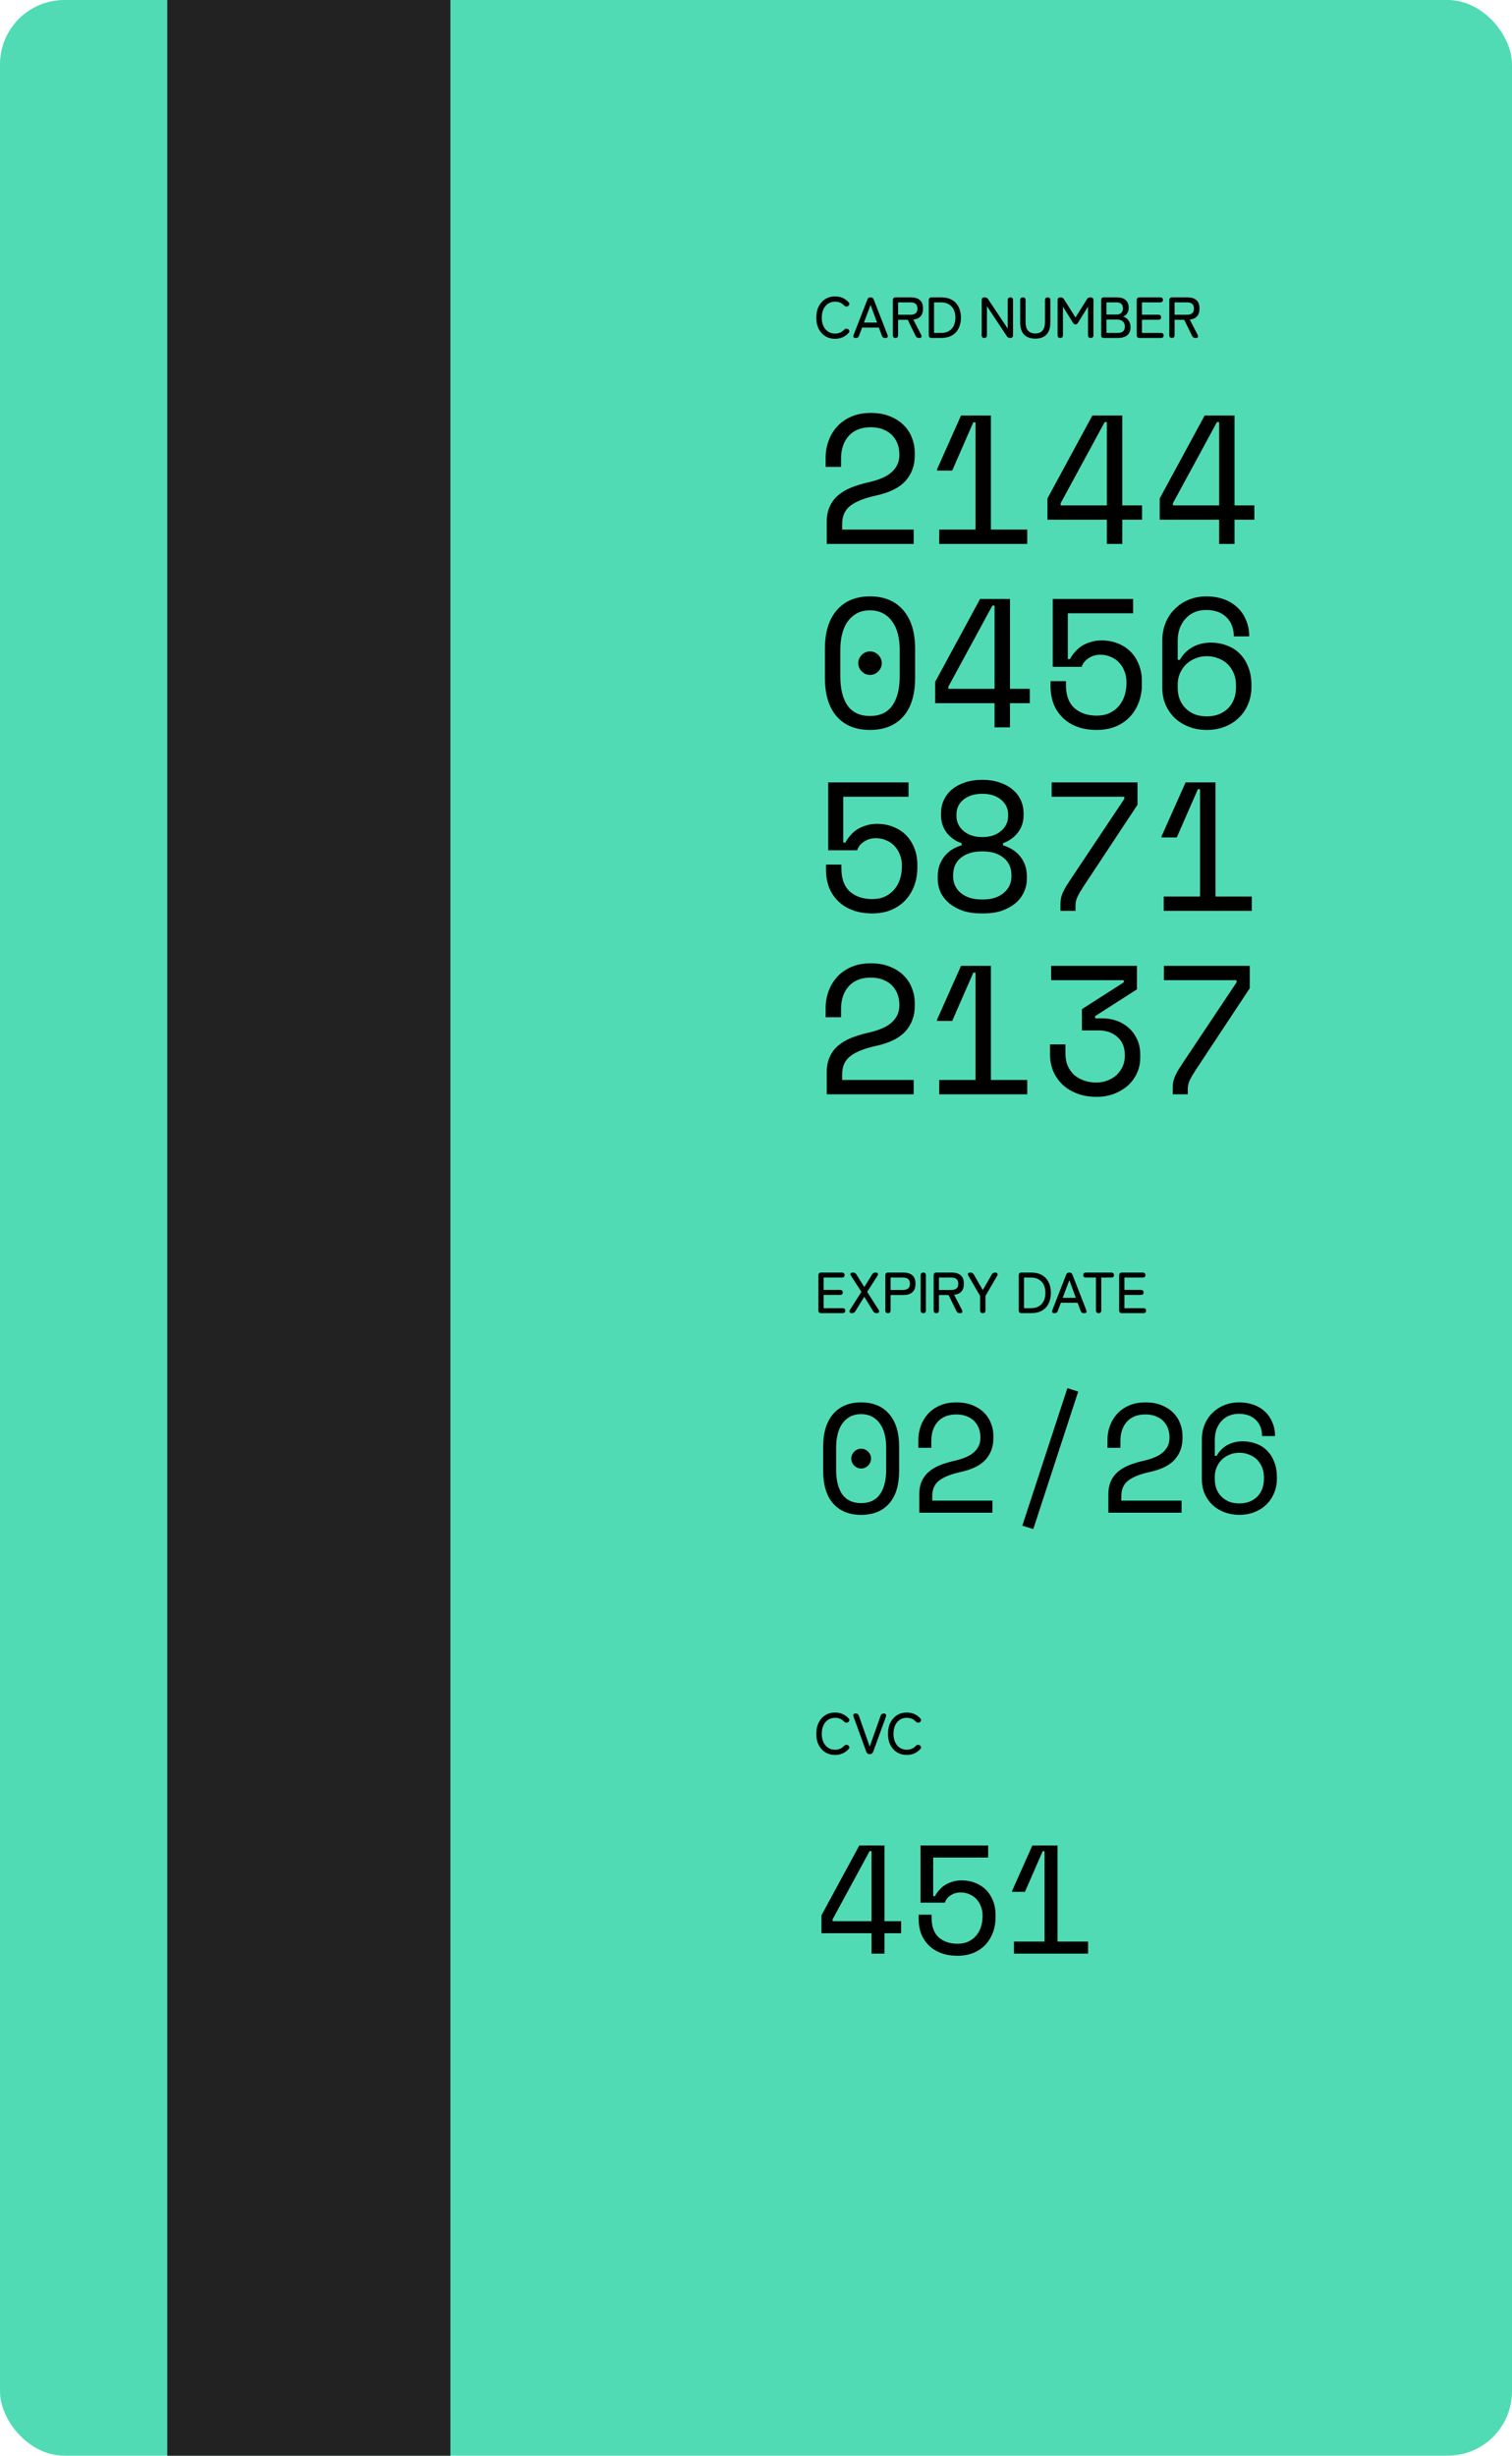 <svg width="470" height="763" viewBox="0 0 470 763" fill="none" xmlns="http://www.w3.org/2000/svg">
<rect width="470" height="763" rx="20" fill="#50DBB4"/>
<path d="M267.112 573.4H274.936V596.92H280.12V600.664H274.936V607H270.904V600.664H255.352V595.096L267.112 573.4ZM258.808 596.344V596.92H270.904V575.128H270.328L258.808 596.344ZM286.135 591.16V573.4H307.159V577.144H290.071V589.144H290.647C290.967 588.504 291.383 587.896 291.895 587.32C292.407 586.712 292.999 586.184 293.671 585.736C294.375 585.288 295.159 584.936 296.023 584.68C296.887 584.392 297.847 584.248 298.903 584.248C300.439 584.248 301.847 584.504 303.127 585.016C304.439 585.528 305.559 586.248 306.487 587.176C307.415 588.104 308.135 589.224 308.647 590.536C309.191 591.848 309.463 593.304 309.463 594.904V595.768C309.463 597.368 309.207 598.888 308.695 600.328C308.183 601.736 307.431 603 306.439 604.12C305.447 605.208 304.215 606.072 302.743 606.712C301.271 607.352 299.575 607.672 297.655 607.672C295.703 607.672 293.975 607.384 292.471 606.808C290.967 606.232 289.703 605.432 288.679 604.408C287.655 603.384 286.871 602.184 286.327 600.808C285.815 599.4 285.559 597.88 285.559 596.248V594.904H289.591V595.96C289.591 598.616 290.327 600.616 291.799 601.96C293.303 603.272 295.255 603.928 297.655 603.928C298.935 603.928 300.055 603.704 301.015 603.256C302.007 602.776 302.823 602.152 303.463 601.384C304.135 600.584 304.631 599.672 304.951 598.648C305.271 597.592 305.431 596.504 305.431 595.384V595.096C305.431 594.104 305.255 593.176 304.903 592.312C304.583 591.448 304.119 590.696 303.511 590.056C302.935 589.416 302.215 588.92 301.351 588.568C300.519 588.184 299.607 587.992 298.615 587.992C297.943 587.992 297.319 588.088 296.743 588.28C296.199 588.472 295.719 588.728 295.303 589.048C294.887 589.336 294.535 589.672 294.247 590.056C293.991 590.44 293.815 590.808 293.719 591.16H286.135ZM324.693 603.256V575.176H324.117L318.597 587.8H314.613V587.512L320.901 573.4H328.725V603.256H338.229V607H315.189V603.256H324.693Z" fill="black"/>
<path d="M259.57 545.27C258.43 545.27 257.422 545 256.546 544.46C255.67 543.92 254.98 543.158 254.476 542.174C253.984 541.19 253.738 540.032 253.738 538.7C253.738 537.368 253.984 536.21 254.476 535.226C254.98 534.23 255.67 533.462 256.546 532.922C257.422 532.37 258.43 532.094 259.57 532.094C260.446 532.094 261.244 532.256 261.964 532.58C262.684 532.904 263.302 533.366 263.818 533.966C264.01 534.17 264.07 534.38 263.998 534.596C263.938 534.8 263.812 534.968 263.62 535.1L263.548 535.136C263.416 535.22 263.236 535.256 263.008 535.244C262.792 535.22 262.588 535.118 262.396 534.938C261.688 534.134 260.746 533.732 259.57 533.732C258.754 533.732 258.034 533.936 257.41 534.344C256.798 534.752 256.318 535.328 255.97 536.072C255.622 536.804 255.448 537.68 255.448 538.7C255.448 539.708 255.622 540.584 255.97 541.328C256.318 542.06 256.798 542.63 257.41 543.038C258.034 543.446 258.754 543.65 259.57 543.65C260.722 543.65 261.664 543.248 262.396 542.444C262.588 542.264 262.78 542.162 262.972 542.138C263.176 542.114 263.368 542.15 263.548 542.246L263.584 542.264C263.788 542.372 263.926 542.534 263.998 542.75C264.07 542.966 264.016 543.176 263.836 543.38C263.32 543.98 262.696 544.448 261.964 544.784C261.244 545.108 260.446 545.27 259.57 545.27ZM270.368 545.036C270.14 545.036 269.924 544.976 269.72 544.856C269.528 544.724 269.384 544.544 269.288 544.316L265.328 533.39C265.088 532.73 265.316 532.4 266.012 532.4C266.504 532.4 266.828 532.634 266.984 533.102L270.35 542.678L273.734 533.102C273.902 532.634 274.238 532.4 274.742 532.4C275.042 532.4 275.246 532.49 275.354 532.67C275.474 532.85 275.486 533.09 275.39 533.39L271.412 544.316C271.328 544.544 271.19 544.724 270.998 544.856C270.806 544.976 270.596 545.036 270.368 545.036ZM281.86 545.27C280.72 545.27 279.712 545 278.836 544.46C277.96 543.92 277.27 543.158 276.766 542.174C276.274 541.19 276.028 540.032 276.028 538.7C276.028 537.368 276.274 536.21 276.766 535.226C277.27 534.23 277.96 533.462 278.836 532.922C279.712 532.37 280.72 532.094 281.86 532.094C282.736 532.094 283.534 532.256 284.254 532.58C284.974 532.904 285.592 533.366 286.108 533.966C286.3 534.17 286.36 534.38 286.288 534.596C286.228 534.8 286.102 534.968 285.91 535.1L285.838 535.136C285.706 535.22 285.526 535.256 285.298 535.244C285.082 535.22 284.878 535.118 284.686 534.938C283.978 534.134 283.036 533.732 281.86 533.732C281.044 533.732 280.324 533.936 279.7 534.344C279.088 534.752 278.608 535.328 278.26 536.072C277.912 536.804 277.738 537.68 277.738 538.7C277.738 539.708 277.912 540.584 278.26 541.328C278.608 542.06 279.088 542.63 279.7 543.038C280.324 543.446 281.044 543.65 281.86 543.65C283.012 543.65 283.954 543.248 284.686 542.444C284.878 542.264 285.07 542.162 285.262 542.138C285.466 542.114 285.658 542.15 285.838 542.246L285.874 542.264C286.078 542.372 286.216 542.534 286.288 542.75C286.36 542.966 286.306 543.176 286.126 543.38C285.61 543.98 284.986 544.448 284.254 544.784C283.534 545.108 282.736 545.27 281.86 545.27Z" fill="black"/>
<path d="M255.88 449.456C255.88 445.104 256.92 441.728 259 439.328C261.08 436.928 263.976 435.728 267.688 435.728C271.4 435.728 274.296 436.928 276.376 439.328C278.456 441.728 279.496 445.104 279.496 449.456V456.944C279.496 461.424 278.456 464.832 276.376 467.168C274.296 469.504 271.4 470.672 267.688 470.672C263.976 470.672 261.08 469.504 259 467.168C256.92 464.832 255.88 461.424 255.88 456.944V449.456ZM267.688 467.024C270.28 467.024 272.216 466.128 273.496 464.336C274.808 462.512 275.464 459.952 275.464 456.656V449.744C275.464 448.208 275.304 446.816 274.984 445.568C274.664 444.288 274.168 443.2 273.496 442.304C272.856 441.376 272.04 440.656 271.048 440.144C270.088 439.632 268.968 439.376 267.688 439.376C266.376 439.376 265.24 439.632 264.28 440.144C263.32 440.656 262.504 441.376 261.832 442.304C261.192 443.2 260.712 444.288 260.392 445.568C260.072 446.816 259.912 448.208 259.912 449.744V456.656C259.912 459.952 260.552 462.512 261.832 464.336C263.144 466.128 265.096 467.024 267.688 467.024ZM264.616 453.2C264.616 452.368 264.92 451.648 265.528 451.04C266.136 450.432 266.856 450.128 267.688 450.128C268.52 450.128 269.24 450.432 269.848 451.04C270.456 451.648 270.76 452.368 270.76 453.2C270.76 454.032 270.456 454.752 269.848 455.36C269.24 455.968 268.52 456.272 267.688 456.272C266.856 456.272 266.136 455.968 265.528 455.36C264.92 454.752 264.616 454.032 264.616 453.2ZM308.503 466.256V470H285.751V464.24C285.751 462.704 286.007 461.376 286.519 460.256C287.031 459.104 287.751 458.128 288.679 457.328C289.639 456.496 290.791 455.808 292.135 455.264C293.479 454.72 294.999 454.256 296.695 453.872C299.543 453.232 301.591 452.32 302.839 451.136C304.119 449.952 304.759 448.496 304.759 446.768V446.48C304.759 445.616 304.615 444.768 304.327 443.936C304.039 443.104 303.591 442.352 302.983 441.68C302.375 441.008 301.591 440.48 300.631 440.096C299.703 439.68 298.583 439.472 297.271 439.472C294.807 439.472 292.887 440.224 291.511 441.728C290.167 443.232 289.495 445.232 289.495 447.728V449.84H285.463V447.44C285.463 445.904 285.719 444.432 286.231 443.024C286.743 441.616 287.495 440.368 288.487 439.28C289.479 438.192 290.711 437.328 292.183 436.688C293.655 436.048 295.351 435.728 297.271 435.728C299.223 435.728 300.919 436.032 302.359 436.64C303.799 437.216 304.999 438 305.959 438.992C306.919 439.952 307.623 441.056 308.071 442.304C308.551 443.52 308.791 444.768 308.791 446.048V446.912C308.791 449.472 307.991 451.664 306.391 453.488C304.791 455.28 302.231 456.56 298.711 457.328C295.639 458 293.383 458.896 291.943 460.016C290.503 461.104 289.783 462.704 289.783 464.816V466.256H308.503ZM331.797 431.312L335.157 432.368L321.189 475.088L317.781 474.032L331.797 431.312ZM367.284 466.256V470H344.532V464.24C344.532 462.704 344.788 461.376 345.3 460.256C345.812 459.104 346.532 458.128 347.46 457.328C348.42 456.496 349.572 455.808 350.916 455.264C352.26 454.72 353.78 454.256 355.476 453.872C358.324 453.232 360.372 452.32 361.62 451.136C362.9 449.952 363.54 448.496 363.54 446.768V446.48C363.54 445.616 363.396 444.768 363.108 443.936C362.82 443.104 362.372 442.352 361.764 441.68C361.156 441.008 360.372 440.48 359.412 440.096C358.484 439.68 357.364 439.472 356.052 439.472C353.588 439.472 351.668 440.224 350.292 441.728C348.948 443.232 348.276 445.232 348.276 447.728V449.84H344.244V447.44C344.244 445.904 344.5 444.432 345.012 443.024C345.524 441.616 346.276 440.368 347.268 439.28C348.26 438.192 349.492 437.328 350.964 436.688C352.436 436.048 354.132 435.728 356.052 435.728C358.004 435.728 359.7 436.032 361.14 436.64C362.58 437.216 363.78 438 364.74 438.992C365.7 439.952 366.404 441.056 366.852 442.304C367.332 443.52 367.572 444.768 367.572 446.048V446.912C367.572 449.472 366.772 451.664 365.172 453.488C363.572 455.28 361.012 456.56 357.492 457.328C354.42 458 352.164 458.896 350.724 460.016C349.284 461.104 348.564 462.704 348.564 464.816V466.256H367.284ZM392.307 446.192C392.307 444.112 391.667 442.448 390.387 441.2C389.107 439.92 387.331 439.28 385.059 439.28C383.971 439.28 382.963 439.472 382.035 439.856C381.139 440.24 380.355 440.8 379.683 441.536C379.043 442.24 378.531 443.088 378.147 444.08C377.795 445.072 377.618 446.16 377.618 447.344V452.336H378.195C378.963 450.928 380.051 449.824 381.459 449.024C382.899 448.224 384.499 447.824 386.259 447.824C387.795 447.824 389.219 448.08 390.531 448.592C391.843 449.072 392.963 449.792 393.891 450.752C394.851 451.712 395.587 452.88 396.099 454.256C396.643 455.6 396.915 457.136 396.915 458.864V459.44C396.915 461.104 396.611 462.624 396.003 464C395.427 465.376 394.611 466.56 393.555 467.552C392.531 468.544 391.299 469.312 389.859 469.856C388.451 470.4 386.915 470.672 385.251 470.672C383.587 470.672 382.035 470.4 380.595 469.856C379.187 469.312 377.955 468.56 376.898 467.6C375.875 466.608 375.059 465.44 374.451 464.096C373.875 462.72 373.587 461.216 373.587 459.584V447.344C373.587 445.584 373.891 443.984 374.499 442.544C375.107 441.104 375.939 439.888 376.995 438.896C378.051 437.872 379.267 437.088 380.643 436.544C382.051 436 383.555 435.728 385.155 435.728C386.755 435.728 388.243 435.968 389.619 436.448C390.995 436.928 392.179 437.632 393.171 438.56C394.163 439.456 394.931 440.56 395.475 441.872C396.051 443.152 396.339 444.592 396.339 446.192H392.307ZM385.251 467.12C386.403 467.12 387.443 466.944 388.371 466.592C389.331 466.208 390.147 465.68 390.819 465.008C391.491 464.336 392.003 463.536 392.355 462.608C392.707 461.68 392.883 460.656 392.883 459.536V458.96C392.883 457.84 392.691 456.816 392.307 455.888C391.923 454.96 391.395 454.16 390.723 453.488C390.051 452.816 389.235 452.304 388.275 451.952C387.347 451.568 386.339 451.376 385.251 451.376C384.163 451.376 383.155 451.568 382.227 451.952C381.299 452.336 380.483 452.864 379.779 453.536C379.107 454.208 378.579 454.992 378.195 455.888C377.811 456.784 377.618 457.744 377.618 458.768V459.68C377.618 460.736 377.795 461.728 378.147 462.656C378.499 463.552 379.011 464.336 379.683 465.008C380.355 465.68 381.155 466.208 382.083 466.592C383.043 466.944 384.099 467.12 385.251 467.12Z" fill="black"/>
<path d="M255.232 408C254.668 408 254.386 407.712 254.386 407.136V396.264C254.386 395.688 254.668 395.4 255.232 395.4H261.676C262.252 395.4 262.54 395.658 262.54 396.174C262.54 396.69 262.252 396.948 261.676 396.948H256.024V400.782H261.118C261.682 400.782 261.964 401.046 261.964 401.574C261.964 402.09 261.682 402.348 261.118 402.348H256.024V406.452H261.892C262.468 406.452 262.756 406.71 262.756 407.226C262.756 407.742 262.468 408 261.892 408H255.232ZM264.844 408C264.424 408 264.172 407.892 264.088 407.676C264.004 407.46 264.046 407.22 264.214 406.956L267.76 401.394L264.574 396.444C264.334 396.096 264.274 395.838 264.394 395.67C264.514 395.49 264.778 395.4 265.186 395.4C265.642 395.4 265.984 395.592 266.212 395.976L268.66 399.9L271.09 395.976C271.318 395.592 271.66 395.4 272.116 395.4C272.92 395.4 273.124 395.748 272.728 396.444L269.56 401.394L273.106 406.956C273.298 407.256 273.34 407.508 273.232 407.712C273.136 407.904 272.878 408 272.458 408C272.002 408 271.66 407.808 271.432 407.424L268.66 402.906L265.87 407.424C265.642 407.808 265.3 408 264.844 408ZM276.009 408C275.469 408 275.199 407.712 275.199 407.136V396.246C275.199 395.682 275.481 395.4 276.045 395.4H280.833C282.021 395.4 282.939 395.676 283.587 396.228C284.247 396.78 284.577 397.656 284.577 398.856C284.577 400.068 284.247 400.956 283.587 401.52C282.939 402.084 282.021 402.366 280.833 402.366H276.837V407.136C276.837 407.712 276.561 408 276.009 408ZM276.837 400.8H280.635C281.355 400.8 281.901 400.65 282.273 400.35C282.657 400.038 282.849 399.54 282.849 398.856C282.849 398.184 282.657 397.698 282.273 397.398C281.901 397.098 281.355 396.948 280.635 396.948H276.837V400.8ZM286.987 408C286.447 408 286.177 407.712 286.177 407.136V396.264C286.177 395.688 286.447 395.4 286.987 395.4C287.539 395.4 287.815 395.688 287.815 396.264V407.136C287.815 407.712 287.539 408 286.987 408ZM291.039 408C290.499 408 290.229 407.712 290.229 407.136V396.246C290.229 395.682 290.511 395.4 291.075 395.4H295.863C297.051 395.4 297.969 395.676 298.617 396.228C299.277 396.78 299.607 397.656 299.607 398.856C299.607 399.924 299.349 400.74 298.833 401.304C298.317 401.868 297.567 402.198 296.583 402.294L299.013 406.992C299.157 407.292 299.187 407.538 299.103 407.73C299.019 407.91 298.839 408 298.563 408H298.311C297.831 408 297.495 407.784 297.303 407.352L294.855 402.366H291.867V407.136C291.867 407.712 291.591 408 291.039 408ZM291.867 400.8H295.665C296.385 400.8 296.931 400.65 297.303 400.35C297.687 400.038 297.879 399.54 297.879 398.856C297.879 398.184 297.687 397.698 297.303 397.398C296.931 397.098 296.385 396.948 295.665 396.948H291.867V400.8ZM305.504 408C304.94 408 304.658 407.712 304.658 407.136V402.636L301.04 396.426C300.848 396.102 300.806 395.85 300.914 395.67C301.034 395.49 301.28 395.4 301.652 395.4C301.904 395.4 302.108 395.448 302.264 395.544C302.432 395.64 302.576 395.79 302.696 395.994L305.504 400.836L308.276 395.994C308.516 395.598 308.858 395.4 309.302 395.4C309.686 395.4 309.932 395.502 310.04 395.706C310.148 395.898 310.118 396.138 309.95 396.426L306.332 402.636V407.136C306.332 407.712 306.056 408 305.504 408ZM317.523 408C316.959 408 316.677 407.712 316.677 407.136V396.264C316.677 395.688 316.959 395.4 317.523 395.4H320.547C321.867 395.4 322.977 395.658 323.877 396.174C324.789 396.69 325.479 397.422 325.947 398.37C326.427 399.306 326.667 400.416 326.667 401.7C326.667 402.972 326.427 404.082 325.947 405.03C325.479 405.978 324.789 406.71 323.877 407.226C322.977 407.742 321.867 408 320.547 408H317.523ZM318.315 406.452H320.439C321.447 406.452 322.281 406.254 322.941 405.858C323.613 405.45 324.117 404.892 324.453 404.184C324.789 403.464 324.957 402.636 324.957 401.7C324.957 400.752 324.789 399.924 324.453 399.216C324.117 398.508 323.613 397.956 322.941 397.56C322.281 397.152 321.447 396.948 320.439 396.948H318.315V406.452ZM327.667 408C327.403 408 327.217 407.922 327.109 407.766C327.013 407.598 327.013 407.376 327.109 407.1L331.429 396.012C331.585 395.604 331.885 395.4 332.329 395.4H332.455C332.899 395.4 333.199 395.604 333.355 396.012L337.675 407.1C337.771 407.376 337.771 407.598 337.675 407.766C337.579 407.922 337.393 408 337.117 408H336.847C336.391 408 336.091 407.79 335.947 407.37L334.975 404.778H329.773L328.783 407.37C328.639 407.79 328.345 408 327.901 408H327.667ZM330.331 403.23H334.417L332.401 397.758L330.331 403.23ZM341.521 408C340.957 408 340.675 407.712 340.675 407.136V396.948H337.579C337.003 396.948 336.715 396.69 336.715 396.174C336.715 395.658 337.003 395.4 337.579 395.4H345.427C345.991 395.4 346.273 395.658 346.273 396.174C346.273 396.69 345.991 396.948 345.427 396.948H342.331V407.136C342.331 407.712 342.061 408 341.521 408ZM348.734 408C348.17 408 347.888 407.712 347.888 407.136V396.264C347.888 395.688 348.17 395.4 348.734 395.4H355.178C355.754 395.4 356.042 395.658 356.042 396.174C356.042 396.69 355.754 396.948 355.178 396.948H349.526V400.782H354.62C355.184 400.782 355.466 401.046 355.466 401.574C355.466 402.09 355.184 402.348 354.62 402.348H349.526V406.452H355.394C355.97 406.452 356.258 406.71 356.258 407.226C356.258 407.742 355.97 408 355.394 408H348.734Z" fill="black"/>
<path d="M284.008 164.554V169H256.99V162.16C256.99 160.336 257.294 158.759 257.902 157.429C258.51 156.061 259.365 154.902 260.467 153.952C261.607 152.964 262.975 152.147 264.571 151.501C266.167 150.855 267.972 150.304 269.986 149.848C273.368 149.088 275.8 148.005 277.282 146.599C278.802 145.193 279.562 143.464 279.562 141.412V141.07C279.562 140.044 279.391 139.037 279.049 138.049C278.707 137.061 278.175 136.168 277.453 135.37C276.731 134.572 275.8 133.945 274.66 133.489C273.558 132.995 272.228 132.748 270.67 132.748C267.744 132.748 265.464 133.641 263.83 135.427C262.234 137.213 261.436 139.588 261.436 142.552V145.06H256.648V142.21C256.648 140.386 256.952 138.638 257.56 136.966C258.168 135.294 259.061 133.812 260.239 132.52C261.417 131.228 262.88 130.202 264.628 129.442C266.376 128.682 268.39 128.302 270.67 128.302C272.988 128.302 275.002 128.663 276.712 129.385C278.422 130.069 279.847 131 280.987 132.178C282.127 133.318 282.963 134.629 283.495 136.111C284.065 137.555 284.35 139.037 284.35 140.557V141.583C284.35 144.623 283.4 147.226 281.5 149.392C279.6 151.52 276.56 153.04 272.38 153.952C268.732 154.75 266.053 155.814 264.343 157.144C262.633 158.436 261.778 160.336 261.778 162.844V164.554H284.008ZM303.234 164.554V131.209H302.55L295.995 146.2H291.264V145.858L298.731 129.1H308.022V164.554H319.308V169H291.948V164.554H303.234ZM339.561 129.1H348.852V157.03H355.008V161.476H348.852V169H344.064V161.476H325.596V154.864L339.561 129.1ZM329.7 156.346V157.03H344.064V131.152H343.38L329.7 156.346ZM374.462 129.1H383.753V157.03H389.909V161.476H383.753V169H378.965V161.476H360.497V154.864L374.462 129.1ZM364.601 156.346V157.03H378.965V131.152H378.281L364.601 156.346ZM256.42 201.604C256.42 196.436 257.655 192.427 260.125 189.577C262.595 186.727 266.034 185.302 270.442 185.302C274.85 185.302 278.289 186.727 280.759 189.577C283.229 192.427 284.464 196.436 284.464 201.604V210.496C284.464 215.816 283.229 219.863 280.759 222.637C278.289 225.411 274.85 226.798 270.442 226.798C266.034 226.798 262.595 225.411 260.125 222.637C257.655 219.863 256.42 215.816 256.42 210.496V201.604ZM270.442 222.466C273.52 222.466 275.819 221.402 277.339 219.274C278.897 217.108 279.676 214.068 279.676 210.154V201.946C279.676 200.122 279.486 198.469 279.106 196.987C278.726 195.467 278.137 194.175 277.339 193.111C276.579 192.009 275.61 191.154 274.432 190.546C273.292 189.938 271.962 189.634 270.442 189.634C268.884 189.634 267.535 189.938 266.395 190.546C265.255 191.154 264.286 192.009 263.488 193.111C262.728 194.175 262.158 195.467 261.778 196.987C261.398 198.469 261.208 200.122 261.208 201.946V210.154C261.208 214.068 261.968 217.108 263.488 219.274C265.046 221.402 267.364 222.466 270.442 222.466ZM266.794 206.05C266.794 205.062 267.155 204.207 267.877 203.485C268.599 202.763 269.454 202.402 270.442 202.402C271.43 202.402 272.285 202.763 273.007 203.485C273.729 204.207 274.09 205.062 274.09 206.05C274.09 207.038 273.729 207.893 273.007 208.615C272.285 209.337 271.43 209.698 270.442 209.698C269.454 209.698 268.599 209.337 267.877 208.615C267.155 207.893 266.794 207.038 266.794 206.05ZM304.659 186.1H313.95V214.03H320.106V218.476H313.95V226H309.162V218.476H290.694V211.864L304.659 186.1ZM294.798 213.346V214.03H309.162V188.152H308.478L294.798 213.346ZM327.249 207.19V186.1H352.215V190.546H331.923V204.796H332.607C332.987 204.036 333.481 203.314 334.089 202.63C334.697 201.908 335.4 201.281 336.198 200.749C337.034 200.217 337.965 199.799 338.991 199.495C340.017 199.153 341.157 198.982 342.411 198.982C344.235 198.982 345.907 199.286 347.427 199.894C348.985 200.502 350.315 201.357 351.417 202.459C352.519 203.561 353.374 204.891 353.982 206.449C354.628 208.007 354.951 209.736 354.951 211.636V212.662C354.951 214.562 354.647 216.367 354.039 218.077C353.431 219.749 352.538 221.25 351.36 222.58C350.182 223.872 348.719 224.898 346.971 225.658C345.223 226.418 343.209 226.798 340.929 226.798C338.611 226.798 336.559 226.456 334.773 225.772C332.987 225.088 331.486 224.138 330.27 222.922C329.054 221.706 328.123 220.281 327.477 218.647C326.869 216.975 326.565 215.17 326.565 213.232V211.636H331.353V212.89C331.353 216.044 332.227 218.419 333.975 220.015C335.761 221.573 338.079 222.352 340.929 222.352C342.449 222.352 343.779 222.086 344.919 221.554C346.097 220.984 347.066 220.243 347.826 219.331C348.624 218.381 349.213 217.298 349.593 216.082C349.973 214.828 350.163 213.536 350.163 212.206V211.864C350.163 210.686 349.954 209.584 349.536 208.558C349.156 207.532 348.605 206.639 347.883 205.879C347.199 205.119 346.344 204.53 345.318 204.112C344.33 203.656 343.247 203.428 342.069 203.428C341.271 203.428 340.53 203.542 339.846 203.77C339.2 203.998 338.63 204.302 338.136 204.682C337.642 205.024 337.224 205.423 336.882 205.879C336.578 206.335 336.369 206.772 336.255 207.19H327.249ZM383.525 197.728C383.525 195.258 382.765 193.282 381.245 191.8C379.725 190.28 377.616 189.52 374.918 189.52C373.626 189.52 372.429 189.748 371.327 190.204C370.263 190.66 369.332 191.325 368.534 192.199C367.774 193.035 367.166 194.042 366.71 195.22C366.292 196.398 366.083 197.69 366.083 199.096V205.024H366.767C367.679 203.352 368.971 202.041 370.643 201.091C372.353 200.141 374.253 199.666 376.343 199.666C378.167 199.666 379.858 199.97 381.416 200.578C382.974 201.148 384.304 202.003 385.406 203.143C386.546 204.283 387.42 205.67 388.028 207.304C388.674 208.9 388.997 210.724 388.997 212.776V213.46C388.997 215.436 388.636 217.241 387.914 218.875C387.23 220.509 386.261 221.915 385.007 223.093C383.791 224.271 382.328 225.183 380.618 225.829C378.946 226.475 377.122 226.798 375.146 226.798C373.17 226.798 371.327 226.475 369.617 225.829C367.945 225.183 366.482 224.29 365.228 223.15C364.012 221.972 363.043 220.585 362.321 218.989C361.637 217.355 361.295 215.569 361.295 213.631V199.096C361.295 197.006 361.656 195.106 362.378 193.396C363.1 191.686 364.088 190.242 365.342 189.064C366.596 187.848 368.04 186.917 369.674 186.271C371.346 185.625 373.132 185.302 375.032 185.302C376.932 185.302 378.699 185.587 380.333 186.157C381.967 186.727 383.373 187.563 384.551 188.665C385.729 189.729 386.641 191.04 387.287 192.598C387.971 194.118 388.313 195.828 388.313 197.728H383.525ZM375.146 222.58C376.514 222.58 377.749 222.371 378.851 221.953C379.991 221.497 380.96 220.87 381.758 220.072C382.556 219.274 383.164 218.324 383.582 217.222C384 216.12 384.209 214.904 384.209 213.574V212.89C384.209 211.56 383.981 210.344 383.525 209.242C383.069 208.14 382.442 207.19 381.644 206.392C380.846 205.594 379.877 204.986 378.737 204.568C377.635 204.112 376.438 203.884 375.146 203.884C373.854 203.884 372.657 204.112 371.555 204.568C370.453 205.024 369.484 205.651 368.648 206.449C367.85 207.247 367.223 208.178 366.767 209.242C366.311 210.306 366.083 211.446 366.083 212.662V213.745C366.083 214.999 366.292 216.177 366.71 217.279C367.128 218.343 367.736 219.274 368.534 220.072C369.332 220.87 370.282 221.497 371.384 221.953C372.524 222.371 373.778 222.58 375.146 222.58ZM257.446 264.19V243.1H282.412V247.546H262.12V261.796H262.804C263.184 261.036 263.678 260.314 264.286 259.63C264.894 258.908 265.597 258.281 266.395 257.749C267.231 257.217 268.162 256.799 269.188 256.495C270.214 256.153 271.354 255.982 272.608 255.982C274.432 255.982 276.104 256.286 277.624 256.894C279.182 257.502 280.512 258.357 281.614 259.459C282.716 260.561 283.571 261.891 284.179 263.449C284.825 265.007 285.148 266.736 285.148 268.636V269.662C285.148 271.562 284.844 273.367 284.236 275.077C283.628 276.749 282.735 278.25 281.557 279.58C280.379 280.872 278.916 281.898 277.168 282.658C275.42 283.418 273.406 283.798 271.126 283.798C268.808 283.798 266.756 283.456 264.97 282.772C263.184 282.088 261.683 281.138 260.467 279.922C259.251 278.706 258.32 277.281 257.674 275.647C257.066 273.975 256.762 272.17 256.762 270.232V268.636H261.55V269.89C261.55 273.044 262.424 275.419 264.172 277.015C265.958 278.573 268.276 279.352 271.126 279.352C272.646 279.352 273.976 279.086 275.116 278.554C276.294 277.984 277.263 277.243 278.023 276.331C278.821 275.381 279.41 274.298 279.79 273.082C280.17 271.828 280.36 270.536 280.36 269.206V268.864C280.36 267.686 280.151 266.584 279.733 265.558C279.353 264.532 278.802 263.639 278.08 262.879C277.396 262.119 276.541 261.53 275.515 261.112C274.527 260.656 273.444 260.428 272.266 260.428C271.468 260.428 270.727 260.542 270.043 260.77C269.397 260.998 268.827 261.302 268.333 261.682C267.839 262.024 267.421 262.423 267.079 262.879C266.775 263.335 266.566 263.772 266.452 264.19H257.446ZM304.83 283.798C302.816 283.798 300.992 283.532 299.358 283C297.724 282.43 296.318 281.67 295.14 280.72C293.962 279.732 293.05 278.592 292.404 277.3C291.796 275.97 291.492 274.526 291.492 272.968V272.284C291.492 270.916 291.701 269.7 292.119 268.636C292.537 267.572 293.088 266.641 293.772 265.843C294.456 265.045 295.235 264.38 296.109 263.848C297.021 263.316 297.952 262.917 298.902 262.651V261.967C298.028 261.701 297.211 261.302 296.451 260.77C295.691 260.238 295.007 259.611 294.399 258.889C293.829 258.167 293.373 257.35 293.031 256.438C292.689 255.488 292.518 254.462 292.518 253.36V252.676C292.518 251.156 292.822 249.769 293.43 248.515C294.038 247.223 294.893 246.121 295.995 245.209C297.135 244.297 298.465 243.594 299.985 243.1C301.543 242.568 303.272 242.302 305.172 242.302H305.514C307.376 242.302 309.086 242.568 310.644 243.1C312.202 243.594 313.532 244.297 314.634 245.209C315.774 246.121 316.648 247.223 317.256 248.515C317.864 249.769 318.168 251.156 318.168 252.676V253.36C318.168 254.462 317.997 255.488 317.655 256.438C317.313 257.35 316.838 258.167 316.23 258.889C315.66 259.611 314.976 260.238 314.178 260.77C313.418 261.302 312.62 261.701 311.784 261.967V262.651C312.734 262.917 313.646 263.316 314.52 263.848C315.432 264.38 316.23 265.045 316.914 265.843C317.598 266.641 318.149 267.572 318.567 268.636C318.985 269.7 319.194 270.916 319.194 272.284V272.968C319.194 274.526 318.871 275.97 318.225 277.3C317.617 278.592 316.724 279.732 315.546 280.72C314.368 281.67 312.962 282.43 311.328 283C309.694 283.532 307.87 283.798 305.856 283.798H304.83ZM305.685 279.466C308.269 279.466 310.359 278.801 311.955 277.471C313.589 276.141 314.406 274.412 314.406 272.284V271.942C314.406 269.586 313.57 267.762 311.898 266.47C310.264 265.178 308.136 264.532 305.514 264.532H305.172C302.55 264.532 300.403 265.178 298.731 266.47C297.097 267.762 296.28 269.586 296.28 271.942V272.284C296.28 274.412 297.078 276.141 298.674 277.471C300.308 278.801 302.417 279.466 305.001 279.466H305.685ZM305.343 260.086C307.737 260.086 309.675 259.459 311.157 258.205C312.639 256.951 313.38 255.374 313.38 253.474V253.132C313.38 251.194 312.639 249.636 311.157 248.458C309.713 247.242 307.775 246.634 305.343 246.634C302.911 246.634 300.954 247.242 299.472 248.458C298.028 249.636 297.306 251.194 297.306 253.132V253.474C297.306 255.374 298.047 256.951 299.529 258.205C301.011 259.459 302.949 260.086 305.343 260.086ZM326.907 243.1H353.583V250.054L336.768 275.476C335.97 276.692 335.362 277.737 334.944 278.611C334.526 279.485 334.317 280.378 334.317 281.29V283H329.643V280.948C329.643 280.264 329.7 279.618 329.814 279.01C329.966 278.402 330.175 277.794 330.441 277.186C330.745 276.54 331.106 275.875 331.524 275.191C331.98 274.469 332.512 273.652 333.12 272.74L349.479 248.23V247.546H326.907V243.1ZM373.037 278.554V245.209H372.353L365.798 260.2H361.067V259.858L368.534 243.1H377.825V278.554H389.111V283H361.751V278.554H373.037ZM284.008 335.554V340H256.99V333.16C256.99 331.336 257.294 329.759 257.902 328.429C258.51 327.061 259.365 325.902 260.467 324.952C261.607 323.964 262.975 323.147 264.571 322.501C266.167 321.855 267.972 321.304 269.986 320.848C273.368 320.088 275.8 319.005 277.282 317.599C278.802 316.193 279.562 314.464 279.562 312.412V312.07C279.562 311.044 279.391 310.037 279.049 309.049C278.707 308.061 278.175 307.168 277.453 306.37C276.731 305.572 275.8 304.945 274.66 304.489C273.558 303.995 272.228 303.748 270.67 303.748C267.744 303.748 265.464 304.641 263.83 306.427C262.234 308.213 261.436 310.588 261.436 313.552V316.06H256.648V313.21C256.648 311.386 256.952 309.638 257.56 307.966C258.168 306.294 259.061 304.812 260.239 303.52C261.417 302.228 262.88 301.202 264.628 300.442C266.376 299.682 268.39 299.302 270.67 299.302C272.988 299.302 275.002 299.663 276.712 300.385C278.422 301.069 279.847 302 280.987 303.178C282.127 304.318 282.963 305.629 283.495 307.111C284.065 308.555 284.35 310.037 284.35 311.557V312.583C284.35 315.623 283.4 318.226 281.5 320.392C279.6 322.52 276.56 324.04 272.38 324.952C268.732 325.75 266.053 326.814 264.343 328.144C262.633 329.436 261.778 331.336 261.778 333.844V335.554H284.008ZM303.234 335.554V302.209H302.55L295.995 317.2H291.264V316.858L298.731 300.1H308.022V335.554H319.308V340H291.948V335.554H303.234ZM336.312 320.164V313.552L349.308 305.23V304.546H326.736V300.1H353.412V307.396L340.416 315.718V316.402H342.696C344.216 316.402 345.679 316.649 347.085 317.143C348.491 317.637 349.726 318.359 350.79 319.309C351.892 320.259 352.766 321.437 353.412 322.843C354.096 324.211 354.438 325.807 354.438 327.631V328.657C354.438 330.367 354.096 331.963 353.412 333.445C352.728 334.927 351.778 336.219 350.562 337.321C349.346 338.385 347.902 339.24 346.23 339.886C344.596 340.494 342.81 340.798 340.872 340.798C338.63 340.798 336.616 340.456 334.83 339.772C333.044 339.088 331.524 338.157 330.27 336.979C329.016 335.763 328.047 334.357 327.363 332.761C326.717 331.127 326.394 329.398 326.394 327.574V324.496H331.182V327.232C331.182 328.676 331.41 329.968 331.866 331.108C332.36 332.21 333.025 333.16 333.861 333.958C334.735 334.718 335.761 335.307 336.939 335.725C338.117 336.143 339.39 336.352 340.758 336.352C342.012 336.352 343.171 336.143 344.235 335.725C345.337 335.307 346.287 334.737 347.085 334.015C347.883 333.255 348.51 332.381 348.966 331.393C349.422 330.367 349.65 329.284 349.65 328.144V327.802C349.65 325.408 348.89 323.546 347.37 322.216C345.85 320.848 343.95 320.164 341.67 320.164H336.312ZM361.808 300.1H388.484V307.054L371.669 332.476C370.871 333.692 370.263 334.737 369.845 335.611C369.427 336.485 369.218 337.378 369.218 338.29V340H364.544V337.948C364.544 337.264 364.601 336.618 364.715 336.01C364.867 335.402 365.076 334.794 365.342 334.186C365.646 333.54 366.007 332.875 366.425 332.191C366.881 331.469 367.413 330.652 368.021 329.74L384.38 305.23V304.546H361.808V300.1Z" fill="black"/>
<path d="M259.57 105.27C258.43 105.27 257.422 105 256.546 104.46C255.67 103.92 254.98 103.158 254.476 102.174C253.984 101.19 253.738 100.032 253.738 98.7C253.738 97.368 253.984 96.21 254.476 95.226C254.98 94.23 255.67 93.462 256.546 92.922C257.422 92.37 258.43 92.094 259.57 92.094C260.446 92.094 261.244 92.256 261.964 92.58C262.684 92.904 263.302 93.366 263.818 93.966C264.01 94.17 264.07 94.38 263.998 94.596C263.938 94.8 263.812 94.968 263.62 95.1L263.548 95.136C263.416 95.22 263.236 95.256 263.008 95.244C262.792 95.22 262.588 95.118 262.396 94.938C261.688 94.134 260.746 93.732 259.57 93.732C258.754 93.732 258.034 93.936 257.41 94.344C256.798 94.752 256.318 95.328 255.97 96.072C255.622 96.804 255.448 97.68 255.448 98.7C255.448 99.708 255.622 100.584 255.97 101.328C256.318 102.06 256.798 102.63 257.41 103.038C258.034 103.446 258.754 103.65 259.57 103.65C260.722 103.65 261.664 103.248 262.396 102.444C262.588 102.264 262.78 102.162 262.972 102.138C263.176 102.114 263.368 102.15 263.548 102.246L263.584 102.264C263.788 102.372 263.926 102.534 263.998 102.75C264.07 102.966 264.016 103.176 263.836 103.38C263.32 103.98 262.696 104.448 261.964 104.784C261.244 105.108 260.446 105.27 259.57 105.27ZM265.886 105C265.622 105 265.436 104.922 265.328 104.766C265.232 104.598 265.232 104.376 265.328 104.1L269.648 93.012C269.804 92.604 270.104 92.4 270.548 92.4H270.674C271.118 92.4 271.418 92.604 271.574 93.012L275.894 104.1C275.99 104.376 275.99 104.598 275.894 104.766C275.798 104.922 275.612 105 275.336 105H275.066C274.61 105 274.31 104.79 274.166 104.37L273.194 101.778H267.992L267.002 104.37C266.858 104.79 266.564 105 266.12 105H265.886ZM268.55 100.23H272.636L270.62 94.758L268.55 100.23ZM278.347 105C277.807 105 277.537 104.712 277.537 104.136V93.246C277.537 92.682 277.819 92.4 278.383 92.4H283.171C284.359 92.4 285.277 92.676 285.925 93.228C286.585 93.78 286.915 94.656 286.915 95.856C286.915 96.924 286.657 97.74 286.141 98.304C285.625 98.868 284.875 99.198 283.891 99.294L286.321 103.992C286.465 104.292 286.495 104.538 286.411 104.73C286.327 104.91 286.147 105 285.871 105H285.619C285.139 105 284.803 104.784 284.611 104.352L282.163 99.366H279.175V104.136C279.175 104.712 278.899 105 278.347 105ZM279.175 97.8H282.973C283.693 97.8 284.239 97.65 284.611 97.35C284.995 97.038 285.187 96.54 285.187 95.856C285.187 95.184 284.995 94.698 284.611 94.398C284.239 94.098 283.693 93.948 282.973 93.948H279.175V97.8ZM289.554 105C288.99 105 288.708 104.712 288.708 104.136V93.264C288.708 92.688 288.99 92.4 289.554 92.4H292.578C293.898 92.4 295.008 92.658 295.908 93.174C296.82 93.69 297.51 94.422 297.978 95.37C298.458 96.306 298.698 97.416 298.698 98.7C298.698 99.972 298.458 101.082 297.978 102.03C297.51 102.978 296.82 103.71 295.908 104.226C295.008 104.742 293.898 105 292.578 105H289.554ZM290.346 103.452H292.47C293.478 103.452 294.312 103.254 294.972 102.858C295.644 102.45 296.148 101.892 296.484 101.184C296.82 100.464 296.988 99.636 296.988 98.7C296.988 97.752 296.82 96.924 296.484 96.216C296.148 95.508 295.644 94.956 294.972 94.56C294.312 94.152 293.478 93.948 292.47 93.948H290.346V103.452ZM305.955 105C305.415 105 305.145 104.712 305.145 104.136V93.264C305.145 92.688 305.415 92.4 305.955 92.4H306.135C306.567 92.4 306.909 92.586 307.161 92.958L313.245 102.102V93.264C313.245 92.688 313.527 92.4 314.091 92.4C314.631 92.4 314.901 92.688 314.901 93.264V104.136C314.901 104.712 314.637 105 314.109 105H313.983C313.515 105 313.173 104.814 312.957 104.442L306.783 95.118V104.136C306.783 104.712 306.507 105 305.955 105ZM321.818 105.216C320.294 105.216 319.13 104.796 318.326 103.956C317.522 103.104 317.12 101.844 317.12 100.176V93.264C317.12 92.688 317.402 92.4 317.966 92.4C318.518 92.4 318.794 92.688 318.794 93.264V100.104C318.794 101.268 319.052 102.144 319.568 102.732C320.096 103.32 320.846 103.614 321.818 103.614C322.79 103.614 323.534 103.32 324.05 102.732C324.566 102.144 324.824 101.268 324.824 100.104V93.264C324.824 92.688 325.106 92.4 325.67 92.4C326.222 92.4 326.498 92.688 326.498 93.264V100.176C326.498 101.844 326.096 103.104 325.292 103.956C324.488 104.796 323.33 105.216 321.818 105.216ZM329.581 105C329.029 105 328.753 104.712 328.753 104.136V93.264C328.753 92.94 328.831 92.718 328.987 92.598C329.155 92.466 329.401 92.4 329.725 92.4C330.169 92.4 330.505 92.592 330.733 92.976L334.315 98.646L337.861 92.994C337.993 92.754 338.149 92.598 338.329 92.526C338.521 92.442 338.755 92.4 339.031 92.4C339.607 92.4 339.895 92.688 339.895 93.264V104.136C339.895 104.712 339.613 105 339.049 105C338.485 105 338.203 104.712 338.203 104.136V95.262L335.125 100.23C334.921 100.614 334.651 100.806 334.315 100.806C333.991 100.806 333.715 100.614 333.487 100.23L330.409 95.262V104.136C330.409 104.712 330.133 105 329.581 105ZM343.071 105C342.555 105 342.297 104.736 342.297 104.208V93.192C342.297 92.664 342.555 92.4 343.071 92.4H347.283C348.399 92.4 349.269 92.676 349.893 93.228C350.529 93.768 350.847 94.554 350.847 95.586C350.847 96.294 350.685 96.888 350.361 97.368C350.037 97.848 349.611 98.184 349.083 98.376C349.767 98.532 350.325 98.91 350.757 99.51C351.201 100.098 351.423 100.8 351.423 101.616C351.423 102.744 351.087 103.59 350.415 104.154C349.755 104.718 348.789 105 347.517 105H343.071ZM343.935 103.452H347.319C348.135 103.452 348.729 103.29 349.101 102.966C349.473 102.63 349.659 102.114 349.659 101.418C349.659 100.746 349.437 100.224 348.993 99.852C348.549 99.48 347.985 99.294 347.301 99.294H343.935V103.452ZM343.935 97.728H347.103C347.739 97.728 348.225 97.554 348.561 97.206C348.897 96.858 349.065 96.396 349.065 95.82C349.065 94.572 348.375 93.948 346.995 93.948H343.935V97.728ZM354.191 105C353.627 105 353.345 104.712 353.345 104.136V93.264C353.345 92.688 353.627 92.4 354.191 92.4H360.635C361.211 92.4 361.499 92.658 361.499 93.174C361.499 93.69 361.211 93.948 360.635 93.948H354.983V97.782H360.077C360.641 97.782 360.923 98.046 360.923 98.574C360.923 99.09 360.641 99.348 360.077 99.348H354.983V103.452H360.851C361.427 103.452 361.715 103.71 361.715 104.226C361.715 104.742 361.427 105 360.851 105H354.191ZM364.289 105C363.749 105 363.479 104.712 363.479 104.136V93.246C363.479 92.682 363.761 92.4 364.325 92.4H369.113C370.301 92.4 371.219 92.676 371.867 93.228C372.527 93.78 372.857 94.656 372.857 95.856C372.857 96.924 372.599 97.74 372.083 98.304C371.567 98.868 370.817 99.198 369.833 99.294L372.263 103.992C372.407 104.292 372.437 104.538 372.353 104.73C372.269 104.91 372.089 105 371.813 105H371.561C371.081 105 370.745 104.784 370.553 104.352L368.105 99.366H365.117V104.136C365.117 104.712 364.841 105 364.289 105ZM365.117 97.8H368.915C369.635 97.8 370.181 97.65 370.553 97.35C370.937 97.038 371.129 96.54 371.129 95.856C371.129 95.184 370.937 94.698 370.553 94.398C370.181 94.098 369.635 93.948 368.915 93.948H365.117V97.8Z" fill="black"/>
<rect x="52" width="88" height="763" fill="#222222"/>
</svg>
